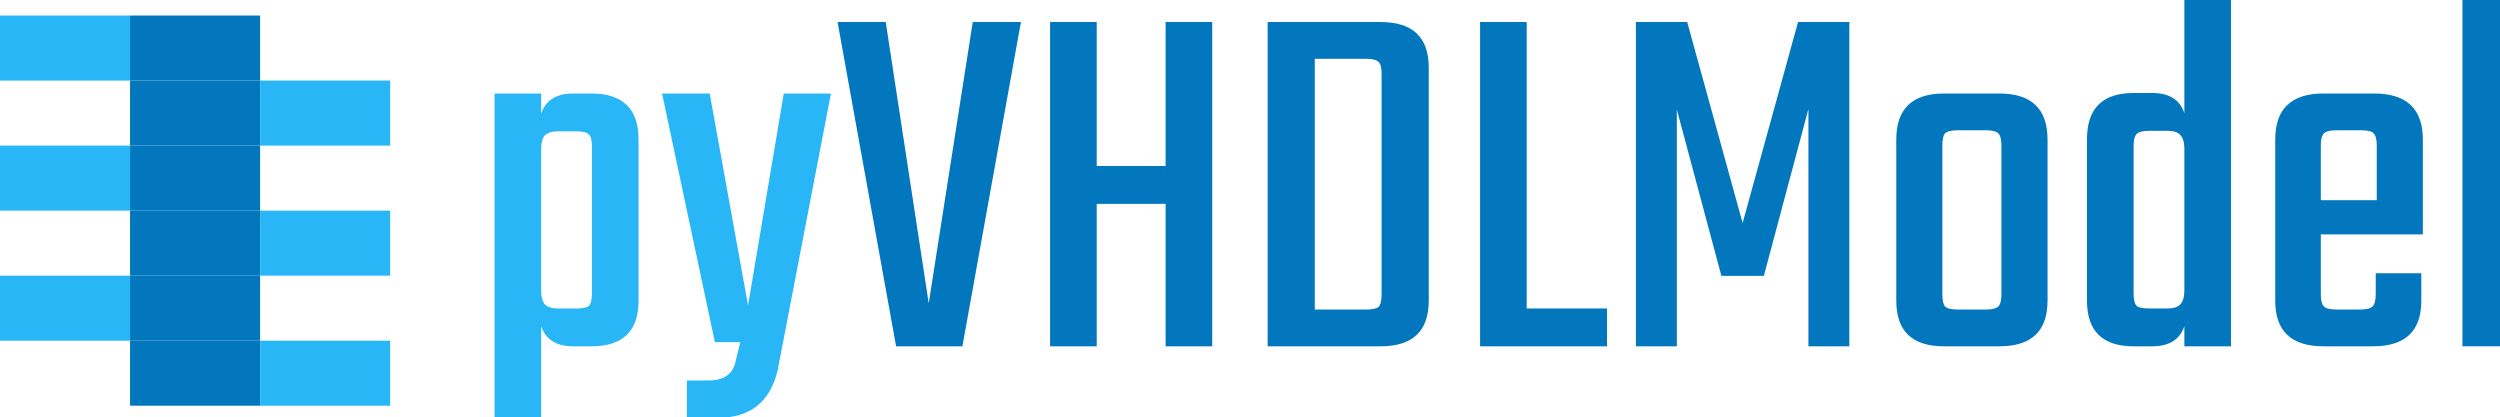 <?xml version="1.0" encoding="UTF-8" standalone="no"?>
<!-- Created with Inkscape (http://www.inkscape.org/) -->

<svg
   xmlns:dc="http://purl.org/dc/elements/1.1/"
   xmlns:cc="http://creativecommons.org/ns#"
   xmlns:rdf="http://www.w3.org/1999/02/22-rdf-syntax-ns#"
   xmlns:svg="http://www.w3.org/2000/svg"
   xmlns="http://www.w3.org/2000/svg"
   xmlns:sodipodi="http://sodipodi.sourceforge.net/DTD/sodipodi-0.dtd"
   xmlns:inkscape="http://www.inkscape.org/namespaces/inkscape"
   width="852.468mm"
   height="142.346mm"
   viewBox="0 0 852.468 142.346"
   version="1.1"
   id="svg1032"
   inkscape:version="0.92.4 (5da689c313, 2019-01-14)"
   sodipodi:docname="banner.svg">
  <defs
     id="defs1026" />
  <sodipodi:namedview
     id="base"
     pagecolor="#ffffff"
     bordercolor="#666666"
     borderopacity="1.0"
     inkscape:pageopacity="0.0"
     inkscape:pageshadow="2"
     inkscape:zoom="0.35"
     inkscape:cx="1727.1429"
     inkscape:cy="37.571429"
     inkscape:document-units="mm"
     inkscape:current-layer="layer1"
     showgrid="false"
     fit-margin-top="0"
     fit-margin-left="0"
     fit-margin-right="0"
     fit-margin-bottom="0"
     inkscape:window-width="1920"
     inkscape:window-height="1017"
     inkscape:window-x="1912"
     inkscape:window-y="1072"
     inkscape:window-maximized="1" />
  <g
     inkscape:label="Layer 1"
     inkscape:groupmode="layer"
     id="layer1"
     transform="translate(759.609,123.423)">
    <rect
       style="fill:#0277bd;fill-opacity:1;stroke-width:0.443"
       x="-715.262"
       y="-7.255"
       width="44.348"
       height="22.174"
       id="rect962" />
    <rect
       style="fill:#29b6f6;fill-opacity:1;stroke-width:0.443"
       x="-670.914"
       y="-7.255"
       width="44.348"
       height="22.174"
       id="rect964" />
    <rect
       style="fill:#0277bd;fill-opacity:1;stroke-width:0.443"
       x="-715.262"
       y="-29.429"
       width="44.348"
       height="22.174"
       id="rect966" />
    <rect
       style="fill:#29b6f6;fill-opacity:1;stroke-width:0.443"
       x="-759.609"
       y="-29.429"
       width="44.348"
       height="22.174"
       id="rect968" />
    <rect
       style="fill:#0277bd;fill-opacity:1;stroke-width:0.443"
       x="-715.262"
       y="-51.603"
       width="44.348"
       height="22.174"
       id="rect970" />
    <rect
       style="fill:#29b6f6;fill-opacity:1;stroke-width:0.443"
       x="-670.914"
       y="-51.603"
       width="44.348"
       height="22.174"
       id="rect972" />
    <rect
       style="fill:#0277bd;stroke-width:0.443"
       x="-715.262"
       y="-73.777"
       width="44.348"
       height="22.174"
       id="rect974" />
    <rect
       style="fill:#29b6f6;stroke-width:0.443"
       x="-759.609"
       y="-73.777"
       width="44.348"
       height="22.174"
       id="rect976" />
    <rect
       style="fill:#0277bd;fill-opacity:1;stroke-width:0.443"
       x="-715.262"
       y="-95.951"
       width="44.348"
       height="22.174"
       id="rect978" />
    <rect
       style="fill:#29b6f6;fill-opacity:1;stroke-width:0.443"
       x="-670.914"
       y="-95.951"
       width="44.348"
       height="22.174"
       id="rect980" />
    <rect
       style="fill:#0277bd;fill-opacity:1;stroke-width:0.443"
       x="-715.262"
       y="-118.125"
       width="44.348"
       height="22.174"
       id="rect982" />
    <rect
       style="fill:#29b6f6;fill-opacity:1;stroke-width:0.443"
       x="-759.609"
       y="-118.125"
       width="44.348"
       height="22.174"
       id="rect984" />
    <g
       transform="matrix(0.266,0,0,0.266,-2069.297,-62.581)"
       aria-label="pyVHDLModel"
       style="font-style:normal;font-weight:normal;font-size:39.844px;line-height:1.25;font-family:sans-serif;letter-spacing:0px;word-spacing:0px;fill:#ffffff;fill-opacity:1;stroke:none;stroke-width:0.996"
       id="text988"
       inkscape:export-filename="C:\Users\eine\Desktop\EDAA_modules_logos.png"
       inkscape:export-xdpi="17.843866"
       inkscape:export-ydpi="17.843866">
      <path
         d="m 5658.519,-108.861 h 23.242 q 60.43,0 60.43,59.102 V 156.764 q 0,58.438 -60.43,58.438 h -23.242 q -32.539,0 -41.172,-25.898 v 117.539 h -59.766 v -415.703 h 59.766 v 25.898 q 8.633,-25.898 41.172,-25.898 z m 23.906,256.328 V -41.127 q 0,-11.953 -3.984,-15.273 -3.984,-3.984 -15.938,-3.984 h -23.242 q -11.953,0 -17.266,5.312 -4.648,5.312 -4.648,17.93 V 143.483 q 0,12.617 4.648,17.93 5.312,5.312 17.266,5.312 h 23.242 q 11.953,0 15.938,-3.32 3.984,-3.984 3.984,-15.938 z"
         style="font-style:normal;font-variant:normal;font-weight:normal;font-stretch:normal;font-size:664.062px;font-family:Teko;-inkscape-font-specification:Teko;fill:#29b6f6;fill-opacity:1;stroke-width:0.996"
         id="path1059"
         inkscape:connector-curvature="0" />
      <path
         d="m 5844.041,306.842 h -39.844 v -47.812 h 27.227 q 28.555,0 34.531,-21.914 l 6.641,-27.227 h -32.539 l -67.734,-318.75 h 61.094 l 49.141,271.602 45.82,-271.602 h 60.43 l -68.398,355.273 q -14.609,60.43 -76.367,60.43 z"
         style="font-style:normal;font-variant:normal;font-weight:normal;font-stretch:normal;font-size:664.062px;font-family:Teko;-inkscape-font-specification:Teko;fill:#29b6f6;fill-opacity:1;stroke-width:0.996"
         id="path1061"
         inkscape:connector-curvature="0" />
      <path
         d="m 6170.625,-200.502 h 61.758 l -75.039,415.703 h -85 l -75.039,-415.703 h 61.758 l 55.117,360.586 z"
         style="font-style:normal;font-variant:normal;font-weight:normal;font-stretch:normal;font-size:664.062px;font-family:Teko;-inkscape-font-specification:Teko;fill:#0277bd;fill-opacity:1;stroke-width:0.996"
         id="path1063"
         inkscape:connector-curvature="0" />
      <path
         d="m 6417.843,-200.502 h 59.766 v 415.703 h -59.766 V 32.584 h -88.32 V 215.202 h -59.766 v -415.703 h 59.766 v 184.609 h 88.32 z"
         style="font-style:normal;font-variant:normal;font-weight:normal;font-stretch:normal;font-size:664.062px;font-family:Teko;-inkscape-font-specification:Teko;fill:#0277bd;fill-opacity:1;stroke-width:0.996"
         id="path1065"
         inkscape:connector-curvature="0" />
      <path
         d="m 6548.642,-200.502 h 144.766 q 61.758,0 61.758,58.438 v 298.828 q 0,58.438 -61.758,58.438 h -144.766 z m 146.094,349.297 v -282.891 q 0,-11.953 -3.984,-15.273 -3.984,-3.984 -15.938,-3.984 h -65.742 v 321.406 h 65.742 q 11.953,0 15.938,-3.32 3.984,-3.984 3.984,-15.938 z"
         style="font-style:normal;font-variant:normal;font-weight:normal;font-stretch:normal;font-size:664.062px;font-family:Teko;-inkscape-font-specification:Teko;fill:#0277bd;fill-opacity:1;stroke-width:0.996"
         id="path1067"
         inkscape:connector-curvature="0" />
      <path
         d="m 6880.746,166.725 h 102.93 v 48.477 h -162.695 v -415.703 h 59.766 z"
         style="font-style:normal;font-variant:normal;font-weight:normal;font-stretch:normal;font-size:664.062px;font-family:Teko;-inkscape-font-specification:Teko;fill:#0277bd;fill-opacity:1;stroke-width:0.996"
         id="path1069"
         inkscape:connector-curvature="0" />
      <path
         d="m 7073.179,215.202 h -52.461 v -415.703 h 65.742 l 71.055,257.656 71.055,-257.656 h 65.742 v 415.703 h -52.461 V -88.939 l -57.109,213.828 h -54.453 l -57.109,-213.164 z"
         style="font-style:normal;font-variant:normal;font-weight:normal;font-stretch:normal;font-size:664.062px;font-family:Teko;-inkscape-font-specification:Teko;fill:#0277bd;fill-opacity:1;stroke-width:0.996"
         id="path1071"
         inkscape:connector-curvature="0" />
      <path
         d="m 7415.586,-108.861 h 71.055 q 61.758,0 61.758,59.102 V 156.764 q 0,58.438 -61.758,58.438 h -71.055 q -61.094,0 -61.094,-58.438 V -49.759 q 0,-59.102 61.094,-59.102 z m 73.711,256.992 V -41.791 q 0,-11.953 -3.984,-15.938 -3.984,-3.984 -15.938,-3.984 h -36.523 q -11.953,0 -15.938,3.984 -3.32,3.984 -3.32,15.938 V 148.131 q 0,11.953 3.32,15.938 3.984,3.984 15.938,3.984 h 36.523 q 11.953,0 15.938,-3.984 3.984,-3.984 3.984,-15.938 z"
         style="font-style:normal;font-variant:normal;font-weight:normal;font-stretch:normal;font-size:664.062px;font-family:Teko;-inkscape-font-specification:Teko;fill:#0277bd;fill-opacity:1;stroke-width:0.996"
         id="path1073"
         inkscape:connector-curvature="0" />
      <path
         d="m 7723.805,-229.056 h 59.766 v 444.258 h -59.766 v -25.898 q -8.633,25.898 -41.172,25.898 h -23.906 q -59.766,0 -59.766,-58.438 V -50.423 q 0,-59.102 59.766,-59.102 h 23.906 q 32.539,0 41.172,25.898 z m -45.156,395.781 h 23.242 q 11.953,0 16.602,-5.312 5.312,-5.312 5.312,-17.93 V -37.806 q 0,-12.617 -5.312,-17.93 -4.648,-5.312 -16.602,-5.312 h -23.242 q -11.953,0 -15.938,3.984 -3.984,3.984 -3.984,15.273 V 147.467 q 0,11.953 3.984,15.938 3.984,3.32 15.938,3.32 z"
         style="font-style:normal;font-variant:normal;font-weight:normal;font-stretch:normal;font-size:664.062px;font-family:Teko;-inkscape-font-specification:Teko;fill:#0277bd;fill-opacity:1;stroke-width:0.996"
         id="path1075"
         inkscape:connector-curvature="0" />
      <path
         d="m 7902.023,-108.861 h 65.078 q 62.422,0 62.422,59.102 V 71.764 h -130.82 v 77.031 q 0,11.289 3.984,15.273 3.984,3.984 15.938,3.984 h 30.547 q 11.953,0 15.938,-3.984 3.984,-3.984 3.984,-15.938 v -26.562 h 58.438 v 35.195 q 0,58.438 -61.758,58.438 h -63.75 q -61.758,0 -61.758,-58.438 V -49.759 q 0,-59.102 61.758,-59.102 z m -3.32,136.797 h 71.719 v -70.391 q 0,-11.289 -3.984,-15.273 -3.32,-3.984 -15.273,-3.984 h -32.539 q -11.953,0 -15.938,3.984 -3.984,3.984 -3.984,15.273 z"
         style="font-style:normal;font-variant:normal;font-weight:normal;font-stretch:normal;font-size:664.062px;font-family:Teko;-inkscape-font-specification:Teko;fill:#0277bd;fill-opacity:1;stroke-width:0.996"
         id="path1077"
         inkscape:connector-curvature="0" />
      <path
         d="m 8140.006,215.202 h -59.766 v -444.258 h 59.766 z"
         style="font-style:normal;font-variant:normal;font-weight:normal;font-stretch:normal;font-size:664.062px;font-family:Teko;-inkscape-font-specification:Teko;fill:#0277bd;fill-opacity:1;stroke-width:0.996"
         id="path1079"
         inkscape:connector-curvature="0" />
    </g>
  </g>
</svg>
